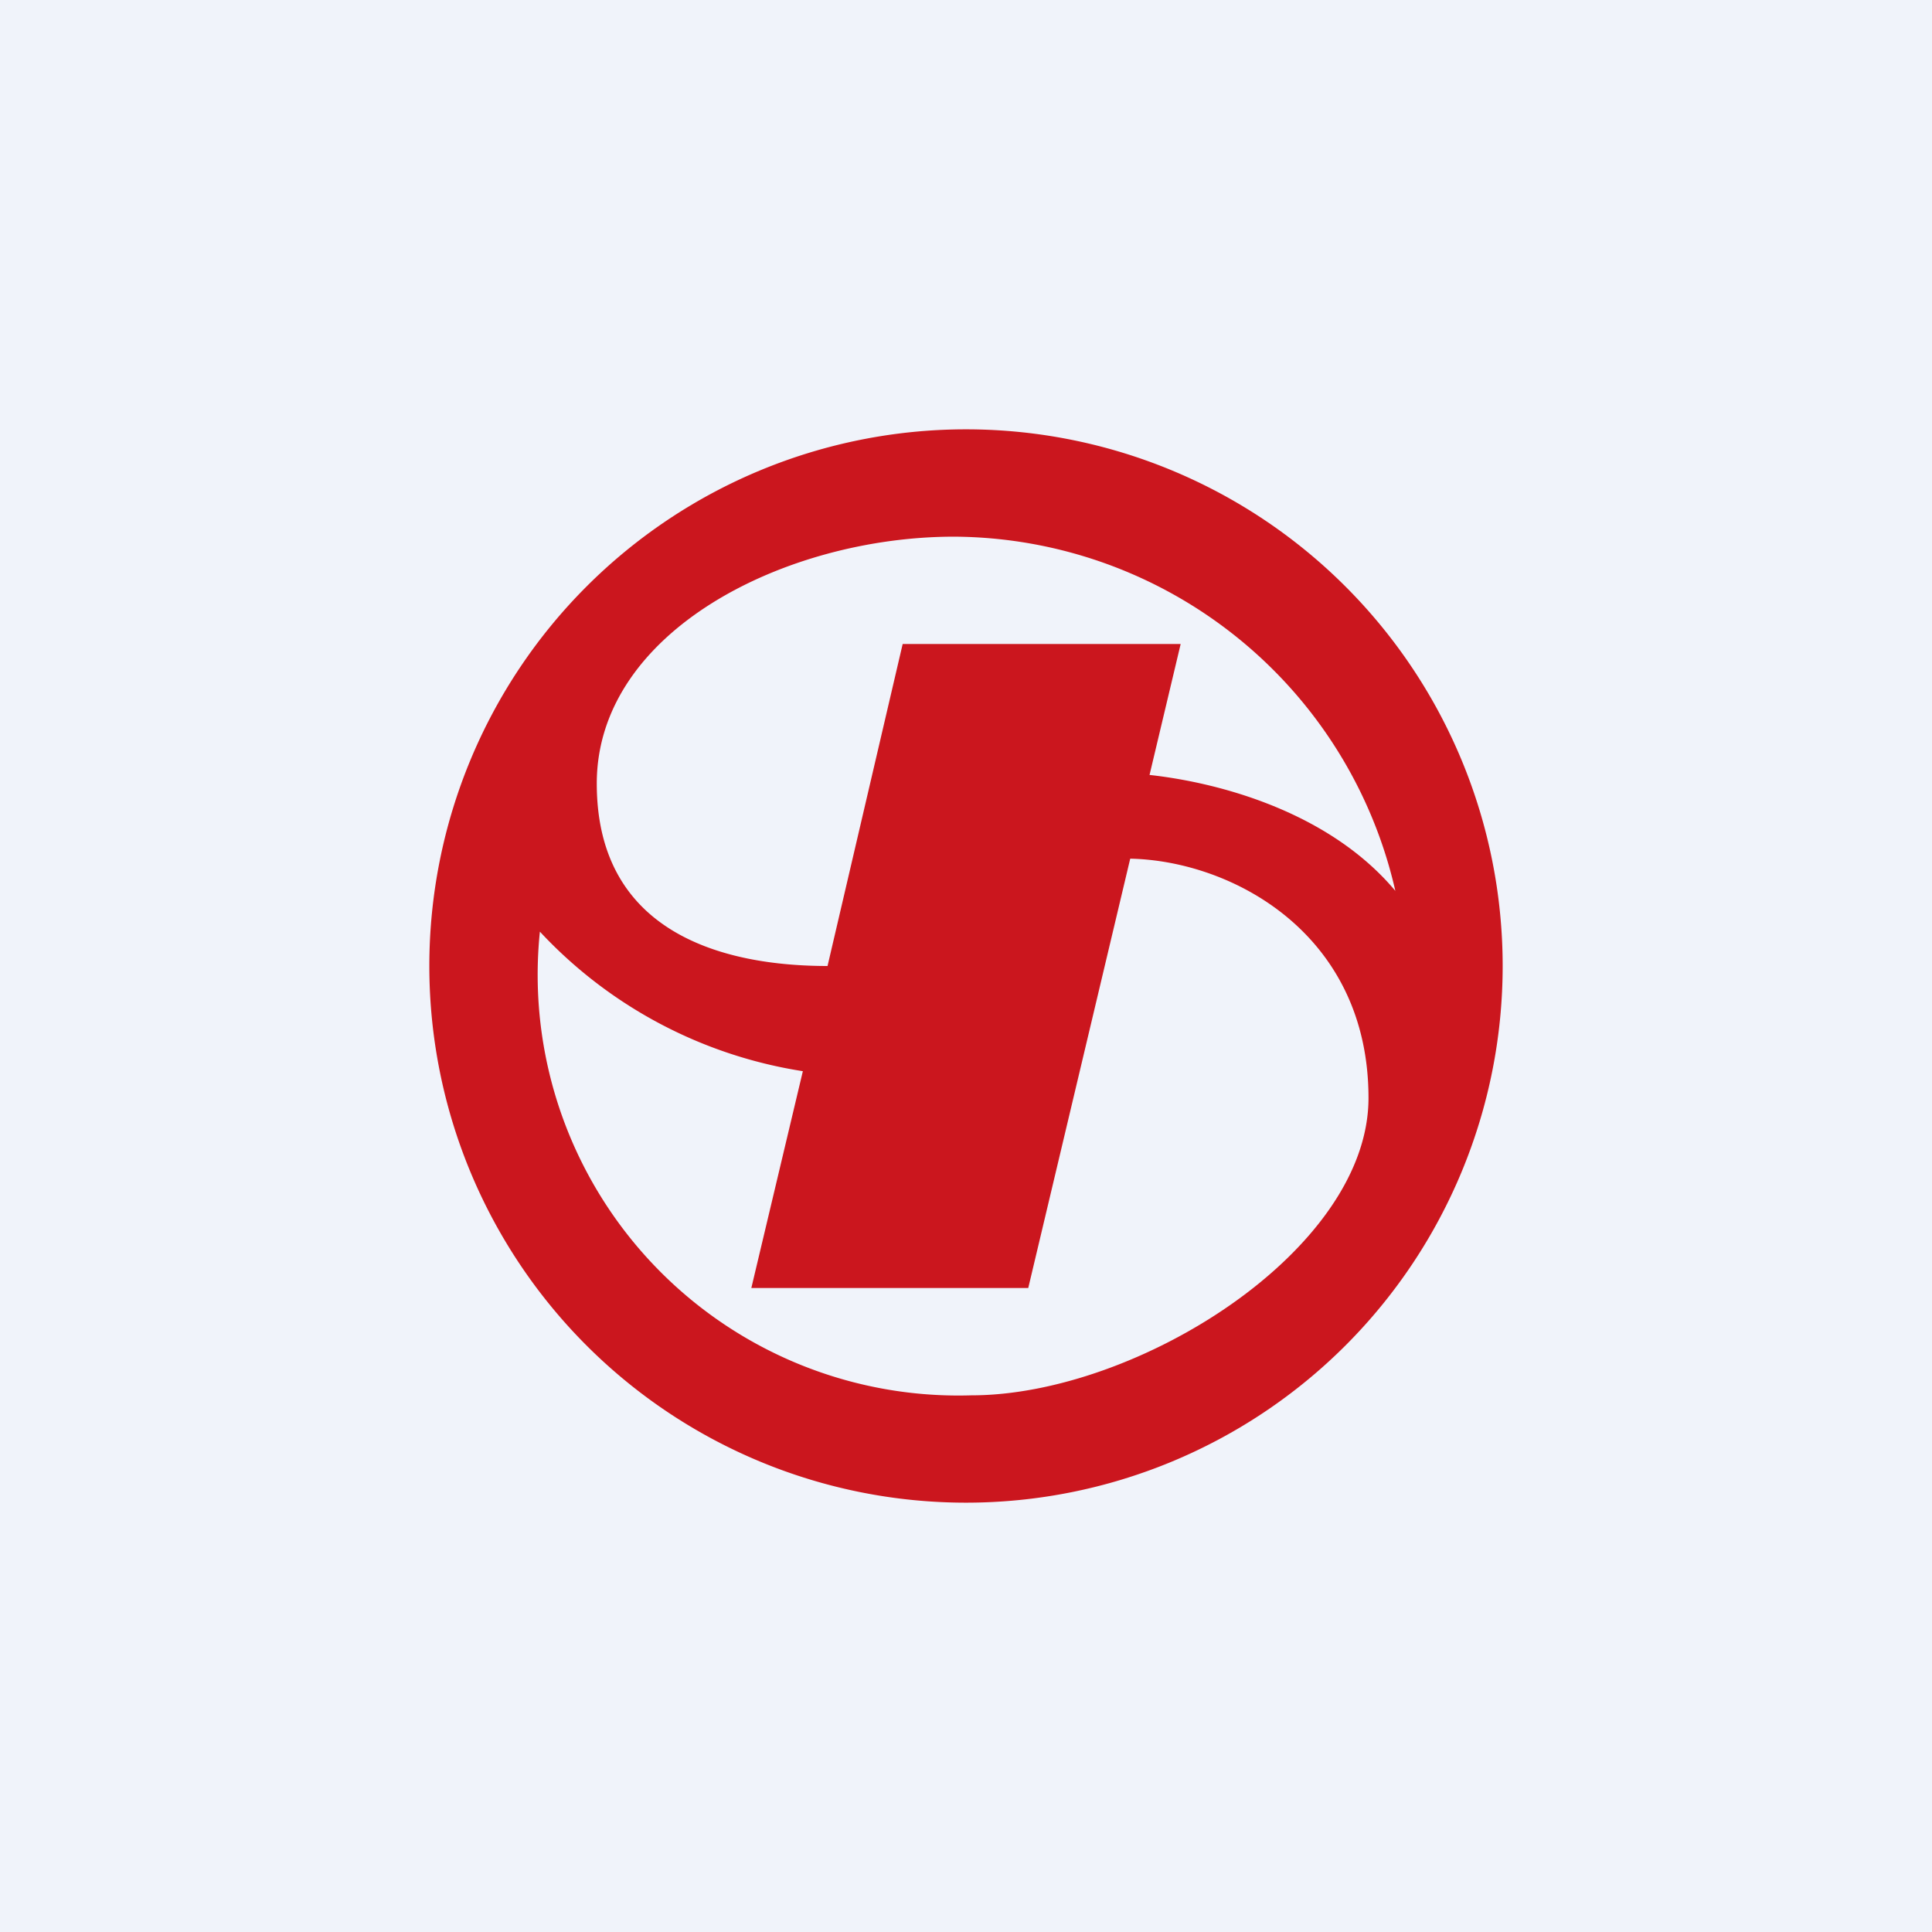 <!-- by TradingView --><svg width="18" height="18" viewBox="0 0 18 18" xmlns="http://www.w3.org/2000/svg"><path fill="#F0F3FA" d="M0 0h18v18H0z"/><path fill-rule="evenodd" d="M9 14A5 5 0 1 0 9 4a5 5 0 0 0 0 10Zm4-5.7A4.24 4.24 0 0 0 8.89 5c-1.57 0-3.33.88-3.33 2.3C5.56 8.7 6.75 9 7.71 9l.7-3H11l-.29 1.22c.64.07 1.67.34 2.29 1.08ZM10.53 8c.95.02 2.22.7 2.22 2.23 0 1.42-2.16 2.77-3.7 2.77a3.92 3.92 0 0 1-4.02-4.32 4.24 4.24 0 0 0 2.45 1.3L7 12h2.58l.95-4Z" fill="#CB161E"/></svg>